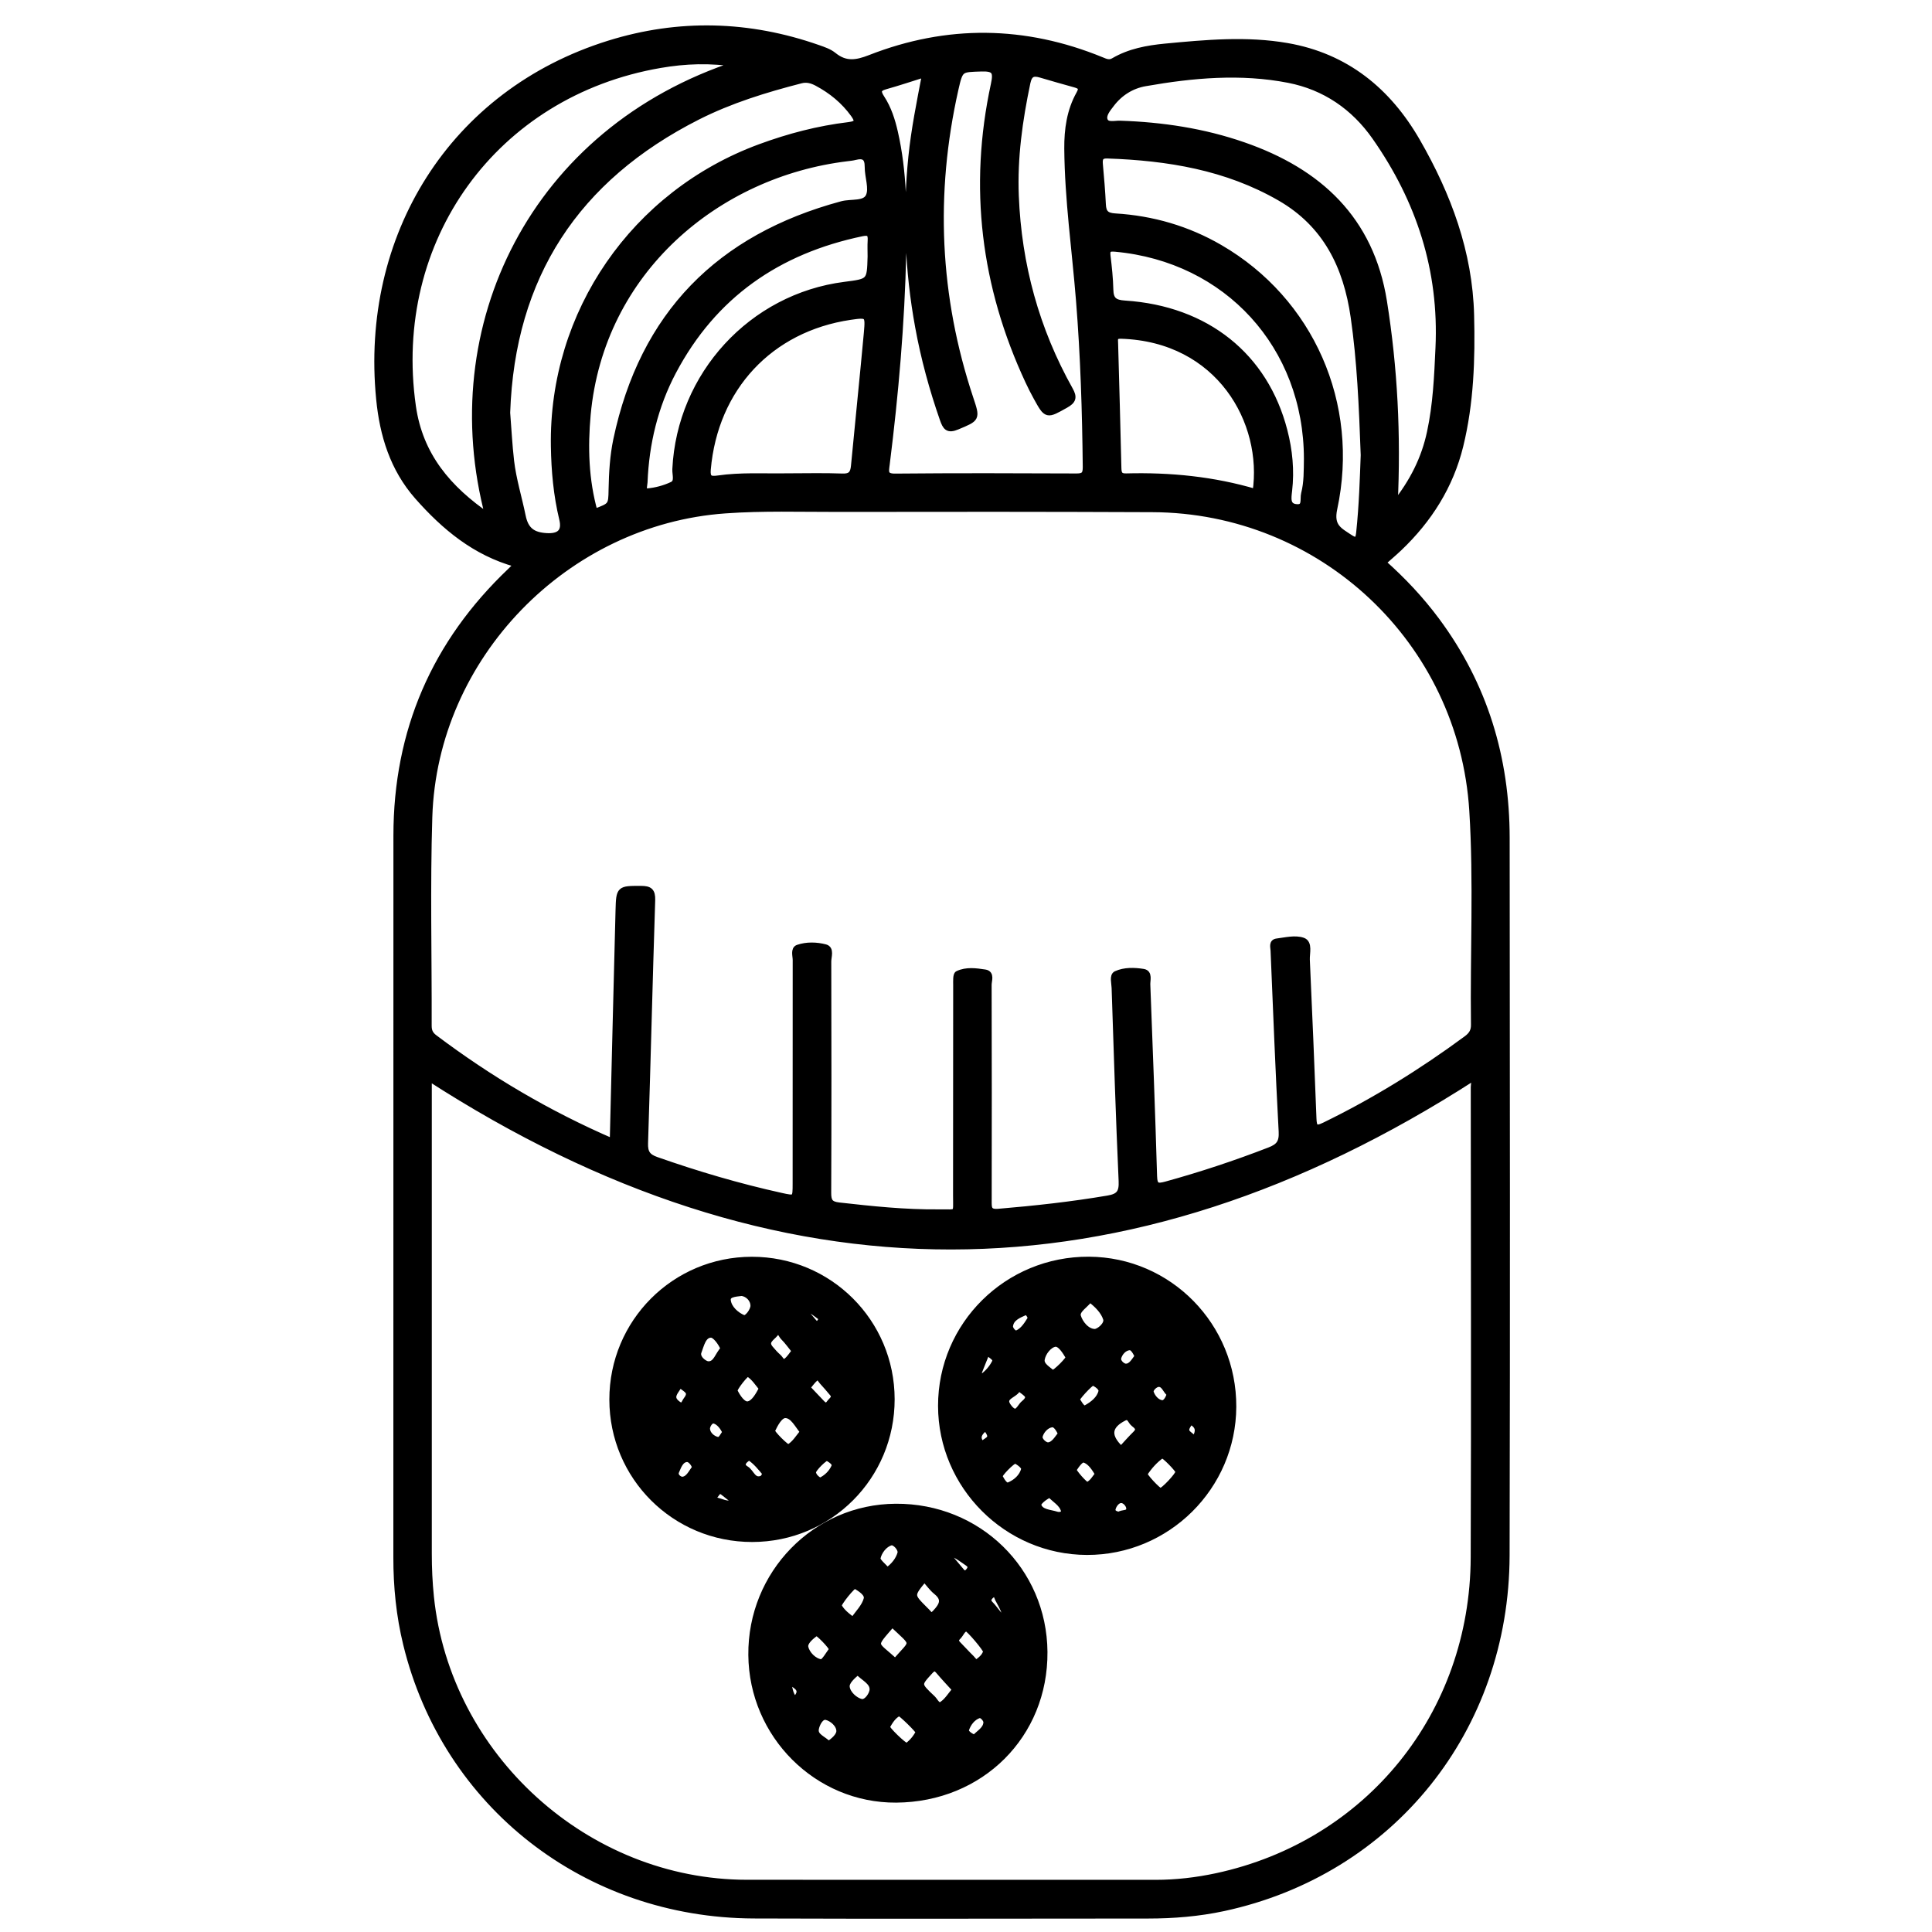 <?xml version="1.0" encoding="utf-8"?>
<!-- Generator: Adobe Illustrator 23.0.0, SVG Export Plug-In . SVG Version: 6.00 Build 0)  -->
<svg version="1.0" xmlns="http://www.w3.org/2000/svg" xmlns:xlink="http://www.w3.org/1999/xlink" x="0px" y="0px"
	 viewBox="0 0 3000 3000" style="enable-background:new 0 0 3000 3000;" xml:space="preserve">
<style type="text/css">
	.st0{stroke:#000000;stroke-width:10;stroke-miterlimit:10;}
</style>
<g id="Layer_1">
</g>
<g id="Layer_2">
	<g>
		<path class="st0" d="M801.2,875.4c-63.4-17.6-110.8-57.1-152.7-104.6c-38.1-43.3-54-95.6-59.4-151.2
			C564.3,367.8,701.8,143.9,945.9,67.9c108.2-33.7,217.1-30.8,324.5,6.9c8.3,2.9,17.2,5.9,23.8,11.3c18.5,15,35.3,12.6,57,4.1
			c119.8-46.9,239.9-45.5,359.2,3.4c6.3,2.6,12,5.4,19.1,1.2c24.6-14.4,52-19.4,79.9-22.1c63-6,126.4-11.8,189.2-0.9
			c91.2,15.8,156.6,69.2,201.9,148c48,83.5,81.1,172.1,83.5,269.8c1.7,68.1-0.5,136.1-16.8,202.6c-15.3,62.3-48.5,114.7-94.9,158.8
			c-7.8,7.4-16.1,14.4-25.2,22.5c31.1,27.6,58.9,57.2,83.3,90c74.5,100.2,108.7,213.5,108.8,337.5c0.3,371.4,0.8,742.8-0.1,1114.2
			c-0.7,270.4-179,491.4-439.1,547.4c-38.7,8.3-78,11.5-117.5,11.5c-204.1,0-408.1,0.7-612.2-0.1
			c-260.4-1.1-478.4-171.7-539.2-420.7c-10.9-44.5-15.4-89.7-15.3-135.4c0.1-373.4,0.1-746.9,0.1-1120.3
			c0-162.4,59.4-299.2,177-410.9c2.5-2.3,4.8-4.8,7.1-7.2C800.2,878.9,800.2,878.1,801.2,875.4z M951.8,1773.3
			c3-121.8,5.9-240.8,9-359.7c0.9-33.5,1.2-33,34.5-33c13,0,17.5,3,17.1,17.1c-4.1,125.7-7,251.5-11.1,377.3
			c-0.5,14.8,3.8,21.5,17.8,26.4c63.5,22.3,127.9,41.3,193.6,55.8c23,5.1,23.1,4.9,23.1-19.6c0-115.6,0-231.3,0.1-346.9
			c0-6.5-3.4-16.5,3.4-18.8c13.5-4.6,28.7-4.1,42.1-0.6c9.1,2.4,4.4,14.2,4.4,21.7c0.3,119.7,0.4,239.4-0.1,359.1
			c-0.1,13.5,3.1,18.5,17.2,20.1c51.4,5.8,102.7,11.2,154.5,10.7c31.2-0.3,27.5,4.3,27.5-26.6c0.2-108.8,0-217.7,0.2-326.5
			c0-6-0.6-15.9,2.3-17.3c13.2-6.3,28.1-4.2,41.9-2.1c10.4,1.5,5.4,12.4,5.5,19c0.3,111.6,0.3,223.1,0.1,334.7
			c0,11-0.9,19.3,15.5,17.9c56.9-4.8,113.6-11,170-20.6c18-3,22.4-9.9,21.6-27.7c-4.5-99.9-7.6-199.8-10.9-299.7
			c-0.2-7.3-3.5-18.7,2.2-21.3c12.9-5.9,28.1-5.4,42-3.2c9.5,1.5,5.6,12.6,5.9,19.3c3.8,99.2,7.6,198.4,10.5,297.6
			c0.5,16,5.5,16.9,19.1,13.2c54.4-15,107.8-32.7,160.5-53.1c15.1-5.8,20.1-12.6,19.2-29.5c-5.1-93.7-8.6-187.5-12.6-281.2
			c-0.2-5-2.9-12.5,4.8-13.5c13.4-1.7,28.3-5.5,40.2-1.4c10.4,3.6,5.6,19.1,6,29.4c3.7,82.2,7.2,164.4,10.3,246.6
			c0.5,13.7,3.2,17.9,17.5,10.9c77.9-37.9,151.1-83.3,220.7-134.6c7.7-5.7,11.9-11.8,11.7-22c-1.4-110.8,4.3-221.9-2.6-332.5
			c-16.4-263.3-233.8-467.4-497.2-468.4c-162.6-0.7-325.1-0.7-487.7-0.4c-58.5,0.1-116.9-1.9-175.4,2.3
			c-248.1,17.5-452.1,227-459.9,476.3c-3.4,108-0.7,216.3-1,324.4c0,8.4,2.6,13.7,9.3,18.7C759.7,1675.7,850.5,1729.5,951.8,1773.3z
			 M665.5,1673.1c0,6.2,0,13.7,0,21.1c0,239.4,0,478.9,0,718.3c0,22.5,1,44.8,3.3,67.2c25.6,248,241.8,444,490.8,444.2
			c211.5,0.2,423.1,0,634.6,0.1c32.1,0,63.8-3.7,95.1-10.4c235.7-50.7,398.5-251.6,399.4-495.2c0.9-243.5,0.2-487,0.1-730.5
			c0-5.7,2.6-12.2-0.6-15C1746.6,2021.8,1207.5,2023.4,665.5,1673.1z M1436.9,114.5c-22.6,7.1-42.3,13.7-62.3,19.3
			c-12.8,3.6-11.9,9.4-5.8,18.8c10.5,16.1,16.2,34.2,20.5,52.9c14,61.6,14.3,124.1,12.9,186.7c-2.4,110.2-12,219.9-25.7,329.2
			c-1.3,10.4-3.7,19.2,13.5,19c93.8-0.9,187.7-0.6,281.6-0.2c11.8,0.1,14.8-3.7,14.7-15.1c-0.9-86.4-3.6-172.6-10.5-258.7
			c-6.3-78.6-17.6-156.8-18.2-235.8c-0.2-29.5,3.8-58.5,18.5-84.7c5.8-10.2,1.3-12.8-7.3-15.2c-17.7-4.8-35.2-10-52.8-15.1
			c-11.8-3.4-18-1.3-21,12.8c-12.2,58.1-20.4,116.3-18,175.9c4.3,107.2,31.8,207.7,84.2,301.2c6.5,11.5,4.9,16.7-6.5,23.1
			c-29.4,16.5-29.1,17.1-44.9-11.5c-4.6-8.3-8.9-16.8-12.9-25.4c-68.8-147.6-87.8-301.2-53.3-460.6c4.3-19.8,1.4-25.7-19.4-25.1
			c-33,1.1-33.5-0.2-40.9,32.4c-36.5,162.2-29.4,322.4,23.2,480.4c10.5,31.5,10.3,30.5-20.1,43.3c-14.6,6.2-17.8,1-22.2-11.5
			c-16.3-46.8-29.3-94.4-38.2-143.2c-16-87.4-19.5-175.3-10.5-263.8C1419.8,201.4,1428.2,159.7,1436.9,114.5z M1145.1,99.2
			c-42-6.9-81.3-5.3-120.1,1.4C767.7,144.9,603.9,372,640.8,631c10.9,76.6,55.1,128.3,117.8,171.2
			C680.2,507.8,828.1,202.2,1145.1,99.2z M2165.3,784.3c29-36.2,46.7-72.2,55.4-112.6c9.4-43.4,11.3-87.4,13.3-131.6
			c5.6-120.9-29.8-229.3-98.5-327.4c-32.8-46.9-78.1-78-134.4-89c-74.4-14.5-149-7.8-222.9,5.2c-21.1,3.7-39.3,15-52.7,32.6
			c-5.8,7.6-13.7,16.8-10.4,25.4c3.5,9,15.7,5.3,24,5.5c65.5,2.2,129.8,11.8,191.8,33.4c117,40.6,197.5,114.9,217.8,242.5
			C2165.1,571.3,2170.5,675,2165.3,784.3z M787.2,640.9c2,24.9,3.2,50,6.1,75c3.4,29,12.2,57,18,85.5c4.5,22.4,16.2,30.1,37,31.4
			c20.7,1.3,29.8-7,25.1-26.7c-9-37.2-12.4-75-13-113.1C857,485.6,985.1,300.7,1180,228.8c45-16.6,90.5-28.5,137.8-34.2
			c15.2-1.8,15.3-7,7.9-17.3c-15-20.8-34.3-36.6-56.8-48.6c-8-4.3-16.2-6.6-25.4-4.2c-55.2,14.2-109.5,30.9-160.5,56.7
			C894.8,276.6,794.5,428.5,787.2,640.9z M2117.9,706.7c-2.8-77.9-5.8-146.4-15.6-214.5c-11.3-78.6-43.1-144-114.6-185.2
			c-83.1-47.9-174.2-62.7-268.2-65.9c-10.3-0.4-12.8,4.2-12,13.5c1.9,21,3.7,42,4.7,63c0.6,13.1,5.5,18,19.5,18.8
			c57.8,3.5,112.5,19.4,162.5,48.5c140.8,81.8,212.2,242.6,177.3,405c-6,27.8,7.9,34,24,44.7c9.7,6.5,14,5.7,15.3-7
			C2115.4,784.5,2116.6,741,2117.9,706.7z M923.1,795.3c26.4-9.8,26.5-9.8,26.9-35.4c0.5-25.9,2-51.8,7.3-77.1
			c41-194.2,159.6-314.1,350-365.4c14.5-3.9,35.7,0.7,41.9-12.4c5.8-12.3-1.6-30.4-1.5-46c0.1-15.4-6.8-18.9-20.2-15.5
			c-3.9,1-8,1.4-12.1,1.9c-201.8,24.3-382.6,174.9-403.2,398.4C907.6,694.6,909,745.4,923.1,795.3z M1217.8,740
			c32.9,0,61.5-0.8,89.9,0.3c13.6,0.6,17.6-4.8,18.7-17c6.5-68.9,13.7-137.7,20-206.6c2.6-28.5,1.4-29-26.2-25
			c-124.8,18.5-210.5,110.7-221.5,237.2c-1.2,14,3.7,16.2,15.7,14.5C1150.3,738.2,1186.3,740.5,1217.8,740z M1949.9,764.4
			c16.3-108.8-56.3-238.7-209.1-243.4c-11.3-0.3-9.8,5.5-9.6,12.3c1.8,64.5,3.6,129,5.1,193.5c0.2,9.2,2.3,13.6,12.5,13.3
			C1817,738.3,1884.2,744.9,1949.9,764.4z M1352.2,398.1c0-8.2-0.4-16.3,0.1-24.4c0.6-10.5-2-14.3-13.9-11.8
			c-130.5,27.2-230.4,96.1-293.3,215c-28.3,53.6-42.2,111.5-44.6,172c-0.2,5-3.8,15.2,4.6,14.5c13.3-1.1,27-4.8,39-10.5
			c9.2-4.4,4.5-16,4.9-24.3c7.1-146.4,118.3-267.6,262.8-286C1351.1,437.6,1351.1,437.6,1352.2,398.1z M2029.7,712.3
			c-0.2-174.9-123.9-310.5-297.7-326.4c-9.7-0.9-13.9,0.6-12.6,11.3c2.1,17.5,4,35.1,4.4,52.7c0.4,16,6.5,20.8,23,21.8
			c126.5,8.3,217.4,81.3,247.3,197.2c7.9,30.5,10.9,61.5,7.3,92.9c-1.3,11.6-3.9,25.3,12.7,26.1c13.9,0.7,9.2-13.2,11.2-21.1
			C2029.9,749.1,2029.4,730.7,2029.7,712.3z"/>
		<path class="st0" d="M1391.6,2794.1c-122.6,0.8-223.6-100-224.6-224.3c-1.1-126.2,99.1-229.1,223.9-229.8
			c127.9-0.8,229.6,98.4,230.6,225C1622.5,2694.1,1523,2793.2,1391.6,2794.1z M1483.9,2623.6c-9.2-10.1-18-19.4-26.2-29.1
			c-5.6-6.6-9.1-4.7-14.2,0.9c-18.5,20.3-18.9,20.3,4.3,42.1c4.3,4.1,8,14.3,15.3,9.3C1471.2,2641.4,1476.6,2632.1,1483.9,2623.6z
			 M1390.2,2580.5c29.6-34.2,31.9-24.3-4.8-59.2C1353.2,2558.8,1356.6,2549.7,1390.2,2580.5z M1435.4,2450.9
			c-21.8,26.3-21.8,26.3,0.6,48.7c1.9,1.9,3.9,3.7,5.6,5.8c4.3,5.1,7.4,3,11.2-1.1c10.1-10.8,16.3-20.9,1.2-33
			C1447.3,2465.9,1442.3,2458.5,1435.4,2450.9z M1408.2,2711.8c7.8-5.4,14.2-13,18.8-22c1.1-2.1-28.8-31.4-31-30.3
			c-9.4,4.5-14.5,13.3-19.3,21.8C1375.1,2684.1,1403.6,2711.9,1408.2,2711.8z M1324.7,2516.5c7.7-11.3,18.3-21.4,21.4-33.5
			c2.3-8.7-9.7-16.4-18.4-21.2c-3-1.7-27.5,28.5-25.7,32C1306.8,2502.9,1314.8,2509.1,1324.7,2516.5z M1500.7,2527.9
			c-7,1.6-8.7,9.1-13.3,13.5c-4.2,4-4.2,7.8-0.1,12c7.1,7.2,13.8,14.7,21,21.7c3,3,5.9,9.1,11.3,4.9c5.2-4,10.4-8.7,12-15.6
			C1532.3,2560.9,1504.7,2528.3,1500.7,2527.9z M1292.6,2561.5c-0.1-5.1-23-28-25.1-26.5c-8.4,5.8-19,14.7-17.3,22.9
			c2.3,10.9,13.4,22,24.6,23.6C1280,2582.2,1287.3,2567.8,1292.6,2561.5z M1331.9,2595.4c-8.4,7.1-18.3,15.6-17.5,24
			c1.1,10.9,13,21.4,22.7,23.7c9.1,2.1,18.4-12.4,18.2-20.2C1355.1,2610.7,1340.8,2605.1,1331.9,2595.4z M1286.5,2708.8
			c8.5-5.5,17.2-13.2,17.2-20.9c-0.1-10.6-11.5-20-20.4-22.1c-9.3-2.2-15.6,11.5-16.8,18.9
			C1264.5,2696.8,1278.6,2700.3,1286.5,2708.8z M1377.6,2439.2c10.7-7.3,18.1-17.1,20.9-27.1c2.1-7.4-8.9-19.1-15.1-17.4
			c-10.3,2.8-18.9,14.1-21.1,24.5C1361.2,2424.4,1371.9,2432.1,1377.6,2439.2z M1513.4,2698.9c7-7.7,18-12.9,18.6-24.3
			c0.3-5.1-7.2-13.1-11.7-11.7c-10.3,3.3-17.5,13-20.6,22.8C1498.2,2690.7,1506.2,2696.3,1513.4,2698.9z M1465.1,2407.3
			c11.5,13.6,19.2,22.7,26.8,31.9c4.2,5.2,7.9,6.3,12.7,0.4c4.6-5.7,3-9.6-2.3-13.1C1492.5,2420,1483.5,2411.9,1465.1,2407.3z
			 M1563.1,2517.9c-0.9-13.9-7.3-24.3-13-34.9c-1.9-3.5-3-12.7-10.9-6c-4.4,3.7-7.1,8.6-1.8,13.9
			C1545.8,2499.4,1551.3,2510.6,1563.1,2517.9z M1222.6,2607.5c3,11.1,2.5,23.2,11.7,32.6
			C1253.8,2620.3,1230.4,2616.4,1222.6,2607.5z"/>
		<path class="st0" d="M1914.7,2184.4c-0.5,124.3-102.4,225.4-226.9,225.1c-124.2-0.3-226-102.3-226.2-226.4
			c-0.1-125.8,102.7-227.4,229.4-226.7C1815.3,1957.2,1915.2,2059,1914.7,2184.4z M1830.4,2285.4c-0.1-3.9-23.7-27.9-26.2-26.2
			c-11.1,7.7-20,17.8-27.4,29.1c-1.8,2.7,21.3,27.3,25.1,27.5C1806.6,2315.9,1830.6,2290.4,1830.4,2285.4z M1692.3,2016.8
			c-6.9,9.7-21.8,17.4-18.8,27.4c3.1,10.6,13.6,24.2,26.4,24.4c6.7,0.1,20.8-11.6,18-20.8
			C1714.2,2035.8,1703.8,2025.4,1692.3,2016.8z M1741.6,2250.2c7.4-8,14.5-16.1,22.2-23.7c7.7-7.6,1.7-12.3-3.4-16.3
			c-4.6-3.5-5.9-13.6-15.3-8.8c-23.1,11.7-26,26.9-8.6,45.2C1737.8,2248,1739.6,2248.9,1741.6,2250.2z M1634.2,2132.8
			c4.8-0.1,27.2-22.8,25.7-25.4c-5.4-9.2-13.4-22.3-21.7-21.1c-9.5,1.4-19.5,14-21,24.7C1615.8,2120.8,1627.7,2126.7,1634.2,2132.8z
			 M1697,2146.3c-4.3,0.5-27.1,25.4-25.4,27.5c4.3,5.4,8.5,16.5,15.4,12.7c10-5.5,20.9-13.9,23.6-25.7
			C1711.9,2154.8,1703.5,2149,1697,2146.3z M1576.6,2267.4c-5,0.2-26.5,22.3-24.9,25.4c3.4,6.3,8.6,16.3,14.9,13.9
			c10.8-4.2,21.1-13.3,23.9-25C1591.7,2276.8,1582.7,2270.3,1576.6,2267.4z M1705.6,2288.9c-5.7-9.2-12.1-19.8-21.9-22.7
			c-5.9-1.7-12.5,8.9-17.1,15.6c-1.7,2.4,18.9,25.8,21.8,24.6C1696.4,2303.3,1700.2,2295.6,1705.6,2288.9z M1580.6,2151.9
			c2.2,14.8-30.8,13.9-13.4,34.6c12.2,14.5,16.6-1.9,22.7-6.8C1607.7,2165.2,1585.7,2161.6,1580.6,2151.9z M1630.3,2320.1
			c-8.8,4.1-19.8,12.7-18.3,17.5c3.7,11.5,18.1,11.2,28.6,14.6c5.6,1.8,13.3-0.8,11.8-6.7
			C1649.5,2334.2,1638.1,2328.6,1630.3,2320.1z M1648.1,2226.4c-3.4-7.1-8.3-15.9-14.7-15.1c-9.1,1.1-17.1,10-19.3,18.6
			c-1.7,6.9,8.2,15.2,13.5,14.8C1636.9,2243.9,1642,2233.9,1648.1,2226.4z M1601.2,2046.9c-2.1-6-5.7-11.3-10.1-9.4
			c-10,4.5-21.8,9.1-23.1,21.8c-0.5,4.8,6.7,13.6,11.5,11.4C1589.8,2066.2,1595.6,2055.8,1601.2,2046.9z M1817,2164.2
			c-6.8-4.3-8.5-16-18.1-15.6c-5.7,0.2-14,8.2-12.4,13.5c2.3,7.6,9.2,16.1,17.7,17.1C1810,2179.9,1814.6,2172.4,1817,2164.2z
			 M1767.1,2106.1c-3.2-6.5-7.3-14.9-13.2-14.5c-8.7,0.6-16,8.9-17.9,17.1c-1.4,6.2,6.7,13.9,12.3,13.8
			C1757.3,2122.4,1761.7,2112.9,1767.1,2106.1z M1532.5,2098.8c-4.6,11.4-8.5,20.7-12.1,30.1c-1.9,5,0.6,12.3,4.9,9.4
			c8.1-5.4,15.3-13.8,19.7-22.5C1548.7,2108.6,1539.5,2105.3,1532.5,2098.8z M1737.8,2352.5c4.8-4.1,16.3-0.4,16-10.4
			c-0.2-5.9-6.7-13.4-13.1-13.2c-6.3,0.2-11.7,7.3-13.3,13.6C1725.8,2348.6,1731.2,2351.6,1737.8,2352.5z M1854.7,2236.1
			c6.6-11,8.2-18.8-0.4-25.9c-6.1-5.1-9.1,1.2-10.8,4.2C1836.9,2226.3,1850.2,2227.7,1854.7,2236.1z M1525.5,2244
			c3.4-7,17.4-7.5,10.6-19.7c-1.7-3.1-5.1-9.3-10.8-3.6C1517.9,2227.8,1516.7,2235.3,1525.5,2244z"/>
		<path class="st0" d="M1168,2389.4c-120.1,0.1-216.7-96.2-216.8-216.1c-0.1-120,96.4-216.7,216.2-216.8
			c120-0.1,216.7,96.3,216.8,216.2C1384.3,2292.8,1288,2389.3,1168,2389.4z M1247.7,2223.4c-9.1-10.8-15.9-26.1-28-26.4
			c-9.1-0.3-16.5,14.1-21.4,24.5c-1.5,3.1,23.5,27.9,26.2,26.4C1234.8,2242.2,1240.1,2231.9,1247.7,2223.4z M1183.7,2155.9
			c-7-8.6-12.8-17.9-22.2-23.5c-2.6-1.6-23,24-21.3,27.6c4.7,9.7,13,22.4,21.5,21C1171.3,2179.3,1178.1,2166.4,1183.7,2155.9z
			 M1124.1,2094.5c-4.3-10.1-13.3-22.6-20.3-22.4c-12.4,0.4-15.5,16.6-19.4,26.8c-3.8,9.9,9.2,19.6,15.1,19.9
			C1112.7,2119.4,1114.9,2103.4,1124.1,2094.5z M1151.8,2007.3c-10.9,1.3-23.3,1.9-22,12.3c1.6,12.6,13.5,22.8,24.3,27.3
			c6,2.5,16.2-11.5,16.2-19.3C1170.2,2017.2,1161.8,2008.7,1151.8,2007.3z M1234.7,2097.9c-6.3-7.7-11.6-15.4-18.2-21.9
			c-3.2-3.1-6-14.2-13-5.2c-5,6.3-17.1,12-7.6,23.4c3.9,4.7,8,9.2,12.5,13.2c3.6,3.1,6.1,11.1,12.5,6.5
			C1226.2,2110.1,1229.7,2103.9,1234.7,2097.9z M1252.9,2154.7c7.7,8.1,15.1,15.8,22.4,23.6c4.3,4.7,8.5,7,13,0.5
			c3.2-4.6,10.5-8.2,4.6-15.4c-5.2-6.3-10.5-12.4-16-18.4c-2.9-3.1-5.2-9.7-10.9-5.2C1261.3,2143.7,1257.9,2149,1252.9,2154.7z
			 M1273.2,2299.9c10.2-4.5,18.2-12.4,22.5-21.9c3.1-6.7-5.4-11.3-10.8-14.7c-3.2-2-23.5,18-22.9,22.9
			C1262.8,2292.5,1267.5,2296.4,1273.2,2299.9z M1079.9,2278.9c-2.1-7.2-8.1-13.9-13.1-13.7c-10.3,0.6-13.8,11.8-17.2,19.6
			c-3.2,7.2,5.3,14,10.9,13.2C1070,2296.7,1073.9,2286.2,1079.9,2278.9z M1189.5,2288.4c-8.2-9.8-15.6-19.3-25.9-25.9
			c-0.9-0.6-4.3,2.3-6.3,4c-6,5.2-5.8,10.8,0.8,14.7c8.5,5,10.8,20.2,24.9,15.3C1185.7,2295.5,1187.1,2291.5,1189.5,2288.4z
			 M1126.8,2224c-3.8-8.2-9.7-16.2-17.4-18.4c-6.7-1.9-12.3,8.2-11.9,13.4c0.6,8.7,8.7,15.6,16.8,17.3
			C1119.9,2237.3,1123.1,2229.1,1126.8,2224z M1055.6,2148.8c-5.4,11.2-18.9,20.4-2.8,31.9c8.7,6.2,10-2.7,13.2-6.8
			C1077.5,2159.3,1062.2,2156.6,1055.6,2148.8z M1238.8,2024.1c10.8,12.7,17.8,20.9,24.8,29.2c3.2,3.8,6.1,4.5,9.5,0.2
			c2.7-3.5,4-6.6-0.5-9.9C1263.6,2037.1,1255.2,2029.8,1238.8,2024.1z M1143.4,2333.2c-8.1-6.5-14.2-11.5-20.4-16.3
			c-6.7-5.1-9.3,0.7-12.6,4.8c-5.3,6.4,0.2,8.4,4.5,9.3C1122.5,2332.8,1129.7,2337.9,1143.4,2333.2z"/>
	</g>
</g>
</svg>
